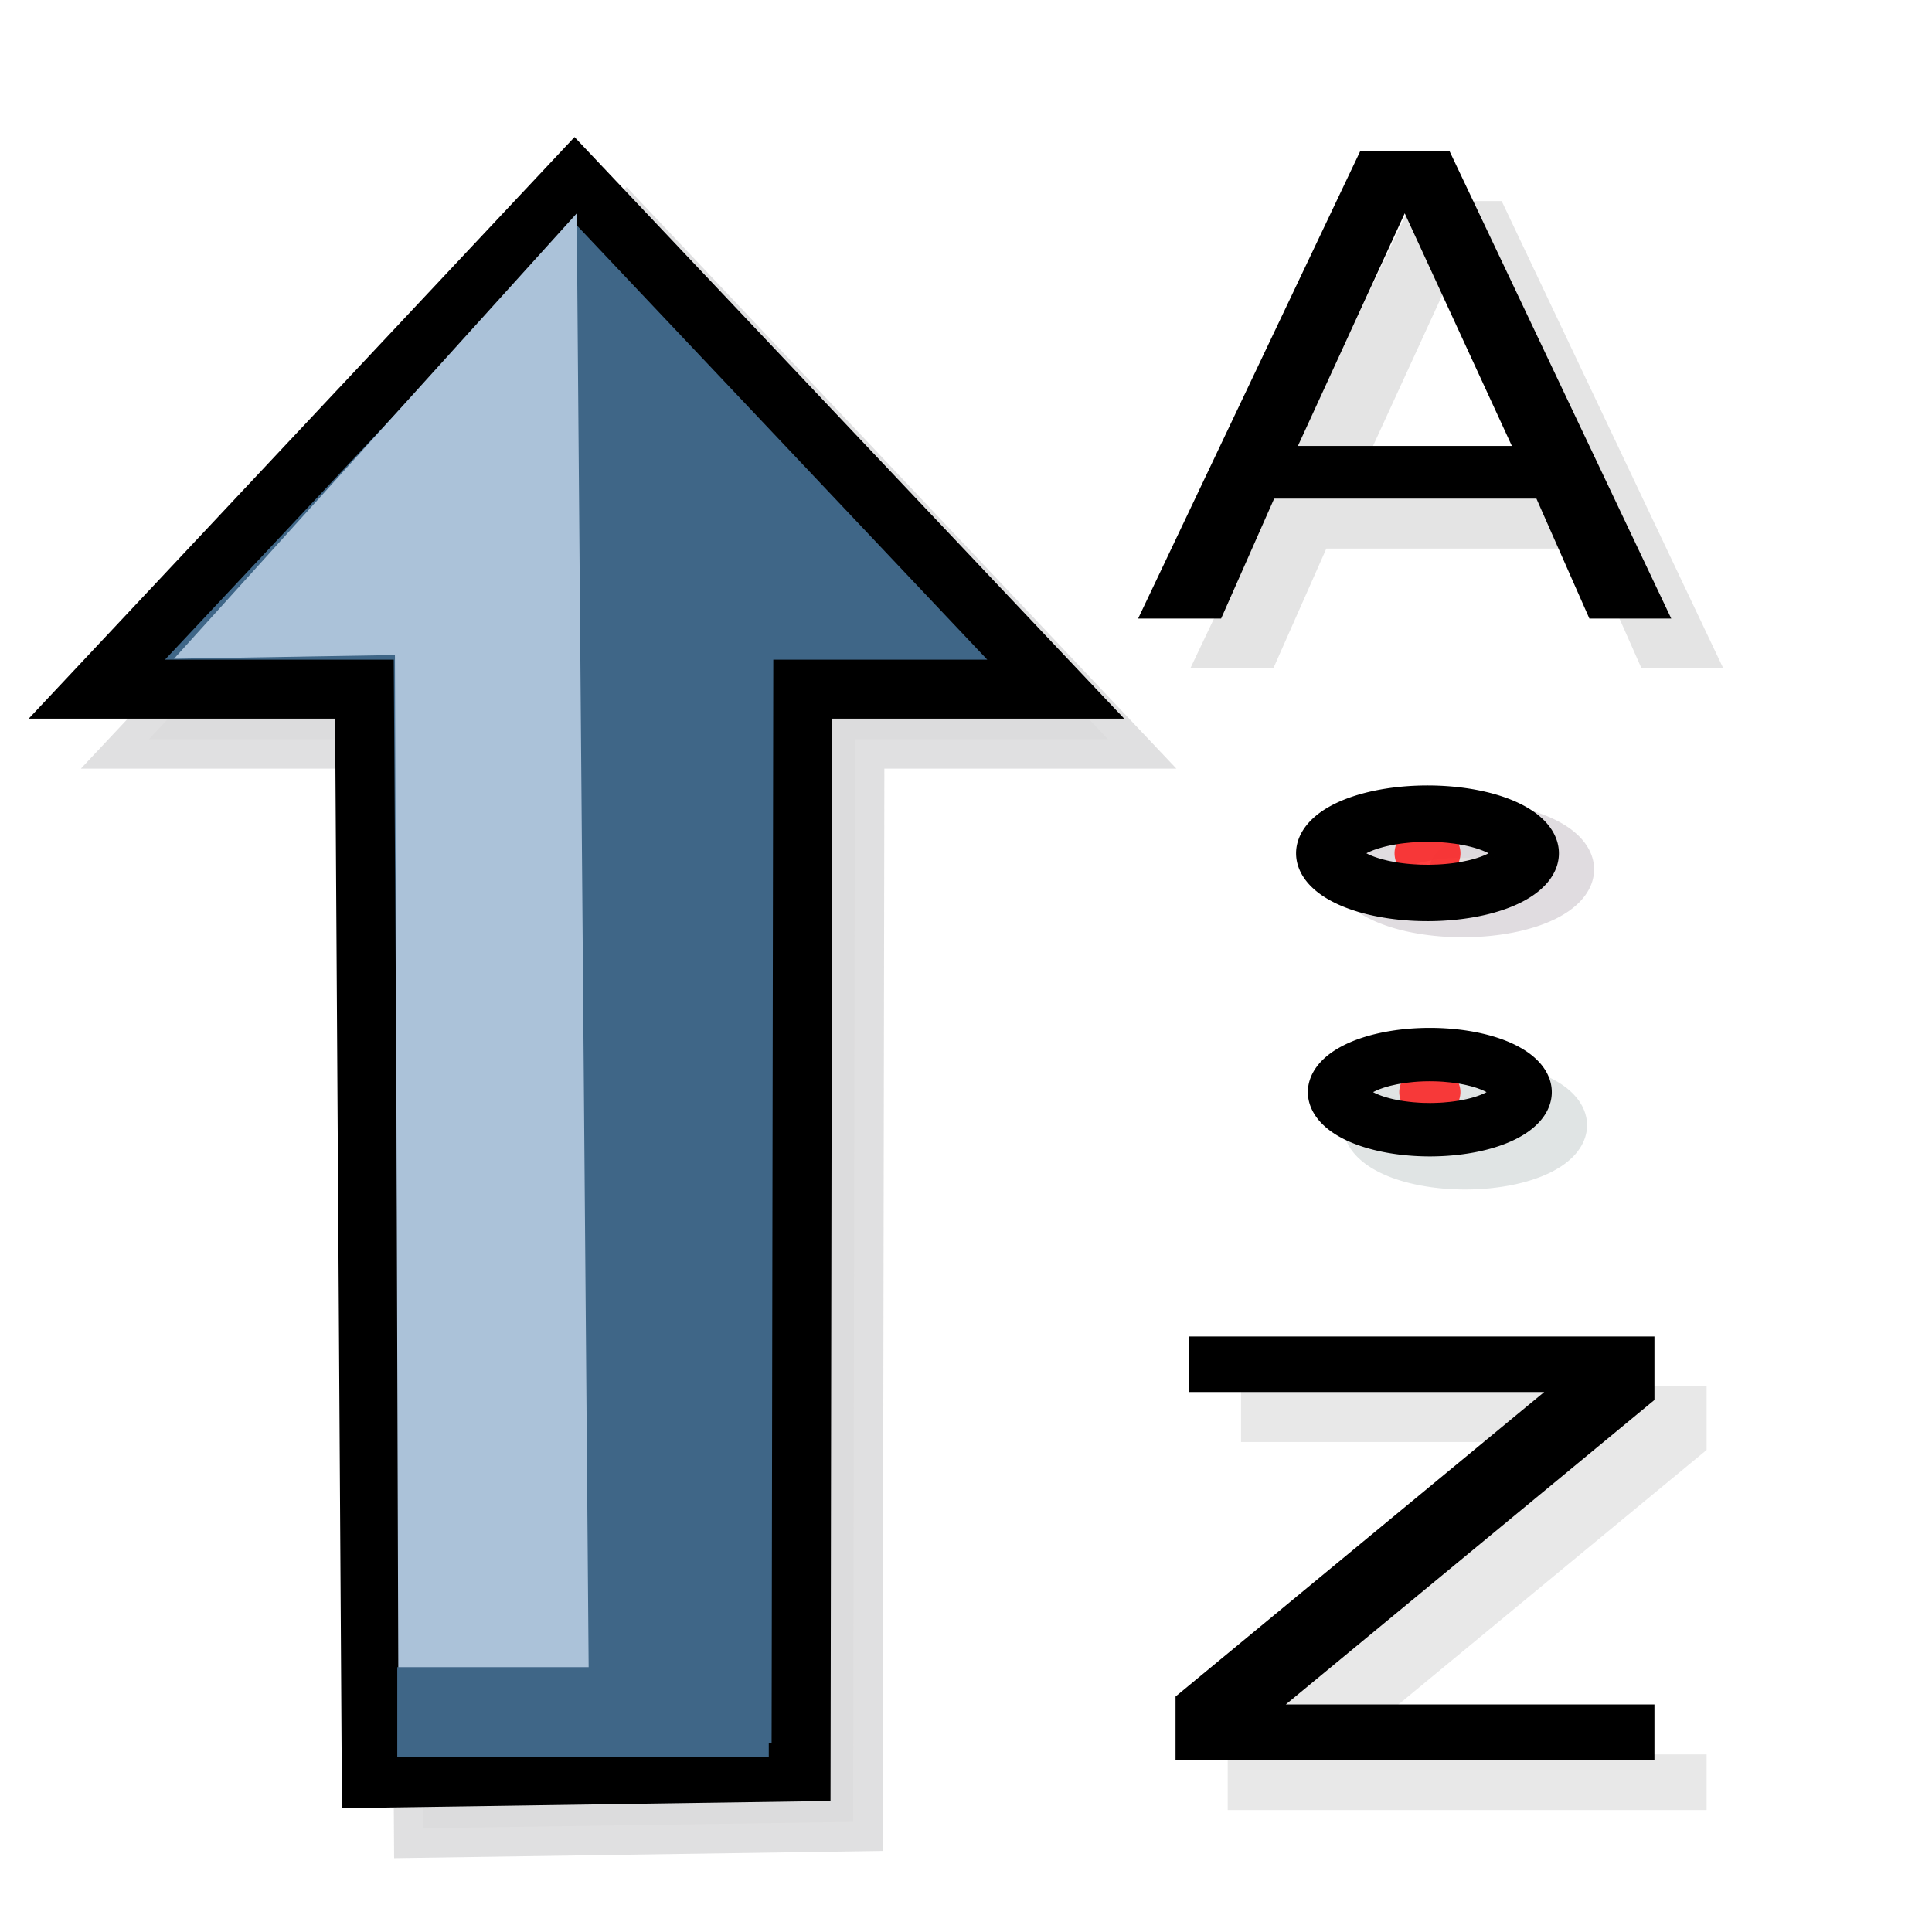 <?xml version="1.0" encoding="UTF-8" standalone="no"?>
<!DOCTYPE svg PUBLIC "-//W3C//DTD SVG 20010904//EN"
"http://www.w3.org/TR/2001/REC-SVG-20010904/DTD/svg10.dtd">
<!-- Generator: Adobe Illustrator 9.0, SVG Export Plug-In  -->
<svg
   width="48pt"
   height="48pt"
   viewBox="0 0 24 24"
   xml:space="preserve"
   id="svg1"
   sodipodi:version="0.32"
   inkscape:version="0.38.1"
   sodipodi:docname="stock_sort-descending.svg"
   sodipodi:docbase="/usr/share/icons/Suede/scalable/stock"
   xmlns="http://www.w3.org/2000/svg"
   xmlns:inkscape="http://www.inkscape.org/namespaces/inkscape"
   xmlns:sodipodi="http://sodipodi.sourceforge.net/DTD/sodipodi-0.dtd"
   xmlns:xml="http://www.w3.org/XML/1998/namespace"
   xmlns:xlink="http://www.w3.org/1999/xlink"><defs
   id="defs38">
  <radialGradient
   id="aigrd1"
   cx="8.734"
   cy="7.91"
   r="13.574"
   fx="8.734"
   fy="7.91"
   gradientUnits="userSpaceOnUse">
			<stop
   offset="0"
   style="stop-color:#abc2d9;stop-opacity:0.447;"
   id="stop9" />








			
			<stop
   offset="1"
   style="stop-color:#3f6687;stop-opacity:1;"
   id="stop13" />








		</radialGradient>







  <radialGradient
   id="aigrd2"
   cx="7.389"
   cy="8.1"
   r="12.11"
   fx="7.389"
   fy="8.1"
   gradientUnits="userSpaceOnUse">
			<stop
   offset="0"
   style="stop-color:#FFFFFF"
   id="stop24" />








			<stop
   offset="1"
   style="stop-color:#F0E1BD"
   id="stop26" />








		</radialGradient>







  <linearGradient
   xlink:href="#aigrd1"
   id="linearGradient890" />







<defs
   id="defs858">
  <radialGradient
   id="radialGradient860"
   cx="8.734"
   cy="7.91"
   r="13.574"
   fx="8.734"
   fy="7.91"
   gradientUnits="userSpaceOnUse">
			<stop
   offset="0"
   style="stop-color:#abc2d9;stop-opacity:0.447;"
   id="stop862" />








			
			<stop
   offset="1"
   style="stop-color:#3f6687;stop-opacity:1;"
   id="stop864" />








		</radialGradient>







  <radialGradient
   id="radialGradient867"
   cx="7.389"
   cy="8.1"
   r="12.11"
   fx="7.389"
   fy="8.1"
   gradientUnits="userSpaceOnUse">
			<stop
   offset="0"
   style="stop-color:#FFFFFF"
   id="stop869" />








			<stop
   offset="1"
   style="stop-color:#F0E1BD"
   id="stop871" />








		</radialGradient>







  <linearGradient
   xlink:href="#aigrd1"
   id="linearGradient874" />







</defs>




<sodipodi:namedview
   id="namedview877"
   pagecolor="#ffffff"
   bordercolor="#666666"
   borderopacity="1.0"
   inkscape:pageopacity="0.0"
   inkscape:pageshadow="2"
   inkscape:zoom="80.974777"
   inkscape:cx="11.090778"
   inkscape:cy="22.125823"
   inkscape:window-width="1142"
   inkscape:window-height="752"
   showguides="true"
   snaptoguides="true"
   inkscape:window-x="0"
   inkscape:window-y="29" />




</defs>







  
  
  


	
		
		
		
		
		
		
		
	
	






















  






















  
  
  


	
		
		
		
		
		
		
		
	
	<g
   id="g886"
   style="stroke:#000000;"
   transform="matrix(0,-0.577,0.577,0,0.871,15.659)">
		<path
   style="fill:none;stroke:none;"
   d="M24,24H0V0h24v24z"
   id="path888" />








	</g>








<path
   style="fill:#d4d0d0;fill-rule:evenodd;stroke:#dcdcde;stroke-width:0.733;fill-opacity:0.846;stroke-opacity:0.892;"
   d="M 5.26,22.711 L 5.175,9.182 L 1.851,9.182 L 7.785,2.858 L 13.763,9.182 L 10.62,9.182 L 10.598,22.632 L 5.26,22.711 z "
   id="path891"
   sodipodi:nodetypes="cccccccc" />















  



<path
   style="font-size:12;stroke-width:1pt;font-family:Bitstream Vera Sans;fill:#e0e0e0;fill-opacity:0.877;"
   d="M 18.097,3.271 L 16.771,6.161 L 19.429,6.161 L 18.097,3.271 z M 17.545,2.497 L 18.654,2.497 L 21.408,8.304 L 20.392,8.304 L 19.733,6.815 L 16.476,6.815 L 15.817,8.304 L 14.786,8.304 L 17.545,2.497 z "
   id="path897" />



<path
   style="font-size:12;stroke-width:1pt;font-family:Bitstream Vera Sans;fill:#e4e4e4;fill-opacity:0.846;"
   d="M 15.417,17.222 L 21.2,17.222 L 21.2,18.012 L 16.621,21.794 L 21.2,21.794 L 21.2,22.485 L 15.251,22.485 L 15.251,21.695 L 19.83,17.913 L 15.417,17.913 L 15.417,17.222 z "
   id="path899" />



<path
   sodipodi:type="arc"
   style="fill:#e0dcdc;fill-opacity:0.846;fill-rule:evenodd;stroke:#dcd8dc;stroke-width:1pt;stroke-opacity:0.892;"
   id="path901"
   sodipodi:cx="18.280277"
   sodipodi:cy="9.3144722"
   sodipodi:rx="0.22293021"
   sodipodi:ry="0.47372669"
   d="M 18.503 9.314 A 0.223 0.474 0 1 0 18.057,9.314 A 0.223 0.474 0 1 0 18.503 9.314 z"
   transform="matrix(1.835,0,0,0.739,-15.374,3.917)" />



<path
   sodipodi:type="arc"
   style="fill:#e0dcdc;fill-opacity:0.862;fill-rule:evenodd;stroke:#dce0e0;stroke-width:1pt;stroke-opacity:0.877;"
   id="path903"
   sodipodi:cx="18.280277"
   sodipodi:cy="9.3144722"
   sodipodi:rx="0.22293021"
   sodipodi:ry="0.47372669"
   d="M 18.503 9.314 A 0.223 0.474 0 1 0 18.057,9.314 A 0.223 0.474 0 1 0 18.503 9.314 z"
   transform="matrix(1.703,0,0,0.7,-12.931,7.458)" />



<sodipodi:namedview
   id="base"
   pagecolor="#ffffff"
   bordercolor="#666666"
   borderopacity="1.0"
   inkscape:pageopacity="0.0"
   inkscape:pageshadow="2"
   inkscape:zoom="4.7578125"
   inkscape:cx="64.000000"
   inkscape:cy="30.371100"
   inkscape:window-width="1150"
   inkscape:window-height="784"
   showguides="true"
   snaptoguides="true"
   inkscape:window-x="0"
   inkscape:window-y="27" />
<g
   id="Layer_x0020_3"
   style="stroke:#000000;"
   transform="matrix(0,-0.577,0.577,0,0.223,15.038)">
		<path
   style="fill:none;stroke:none;"
   d="M24,24H0V0h24v24z"
   id="path34" />








	</g>
<path
   style="fill:#3f6687;fill-rule:evenodd;stroke:#000000;stroke-width:0.733;"
   d="M 4.612,22.09 L 4.527,8.561 L 1.203,8.561 L 7.138,2.237 L 13.115,8.561 L 9.972,8.561 L 9.951,22.011 L 4.612,22.09 z "
   id="path887"
   sodipodi:nodetypes="cccccccc" />
<path
   style="fill:#abc2d9;fill-rule:evenodd;stroke:#000000;stroke-width:0;"
   d="M 7.164,2.651 L 7.32,21.638 L 4.951,21.717 L 4.906,8.137 L 2.162,8.183 L 7.164,2.651 z "
   id="path892"
   sodipodi:nodetypes="cccccc" />
<rect
   style="fill:#3f6687;fill-rule:evenodd;stroke:#000000;stroke-width:0;stroke-opacity:0;"
   id="rect888"
   width="1.115"
   height="4.615"
   x="-21.825"
   y="-9.55"
   transform="matrix(0,-1,-1,0,0,0)" />
<path
   style="font-size:12;stroke-width:1pt;font-family:Bitstream Vera Sans;"
   d="M 17.45,2.65 L 16.123,5.54 L 18.781,5.54 L 17.45,2.65 z M 16.898,1.876 L 18.006,1.876 L 20.761,7.684 L 19.744,7.684 L 19.086,6.194 L 15.828,6.194 L 15.169,7.684 L 14.138,7.684 L 16.898,1.876 z "
   id="path946" />
<path
   style="font-size:12;stroke-width:1pt;font-family:Bitstream Vera Sans;"
   d="M 14.769,16.602 L 20.552,16.602 L 20.552,17.391 L 15.973,21.173 L 20.552,21.173 L 20.552,21.864 L 14.603,21.864 L 14.603,21.075 L 19.183,17.292 L 14.769,17.292 L 14.769,16.602 z "
   id="path950" />
<path
   sodipodi:type="arc"
   style="fill:#ff0000;fill-opacity:0.75;fill-rule:evenodd;stroke:#000000;stroke-width:1pt;"
   id="path952"
   sodipodi:cx="18.280277"
   sodipodi:cy="9.3144722"
   sodipodi:rx="0.22293021"
   sodipodi:ry="0.47372669"
   d="M 18.503 9.314 A 0.223 0.474 0 1 0 18.057,9.314 A 0.223 0.474 0 1 0 18.503 9.314 z"
   transform="matrix(1.835,0,0,0.739,-15.811,3.717)" />
<path
   sodipodi:type="arc"
   style="fill:#ff0000;fill-opacity:0.75;fill-rule:evenodd;stroke:#000000;stroke-width:1pt;"
   id="path953"
   sodipodi:cx="18.280277"
   sodipodi:cy="9.3144722"
   sodipodi:rx="0.22293021"
   sodipodi:ry="0.47372669"
   d="M 18.503 9.314 A 0.223 0.474 0 1 0 18.057,9.314 A 0.223 0.474 0 1 0 18.503 9.314 z"
   transform="matrix(1.703,0,0,0.7,-13.369,7.047)" />
</svg>
